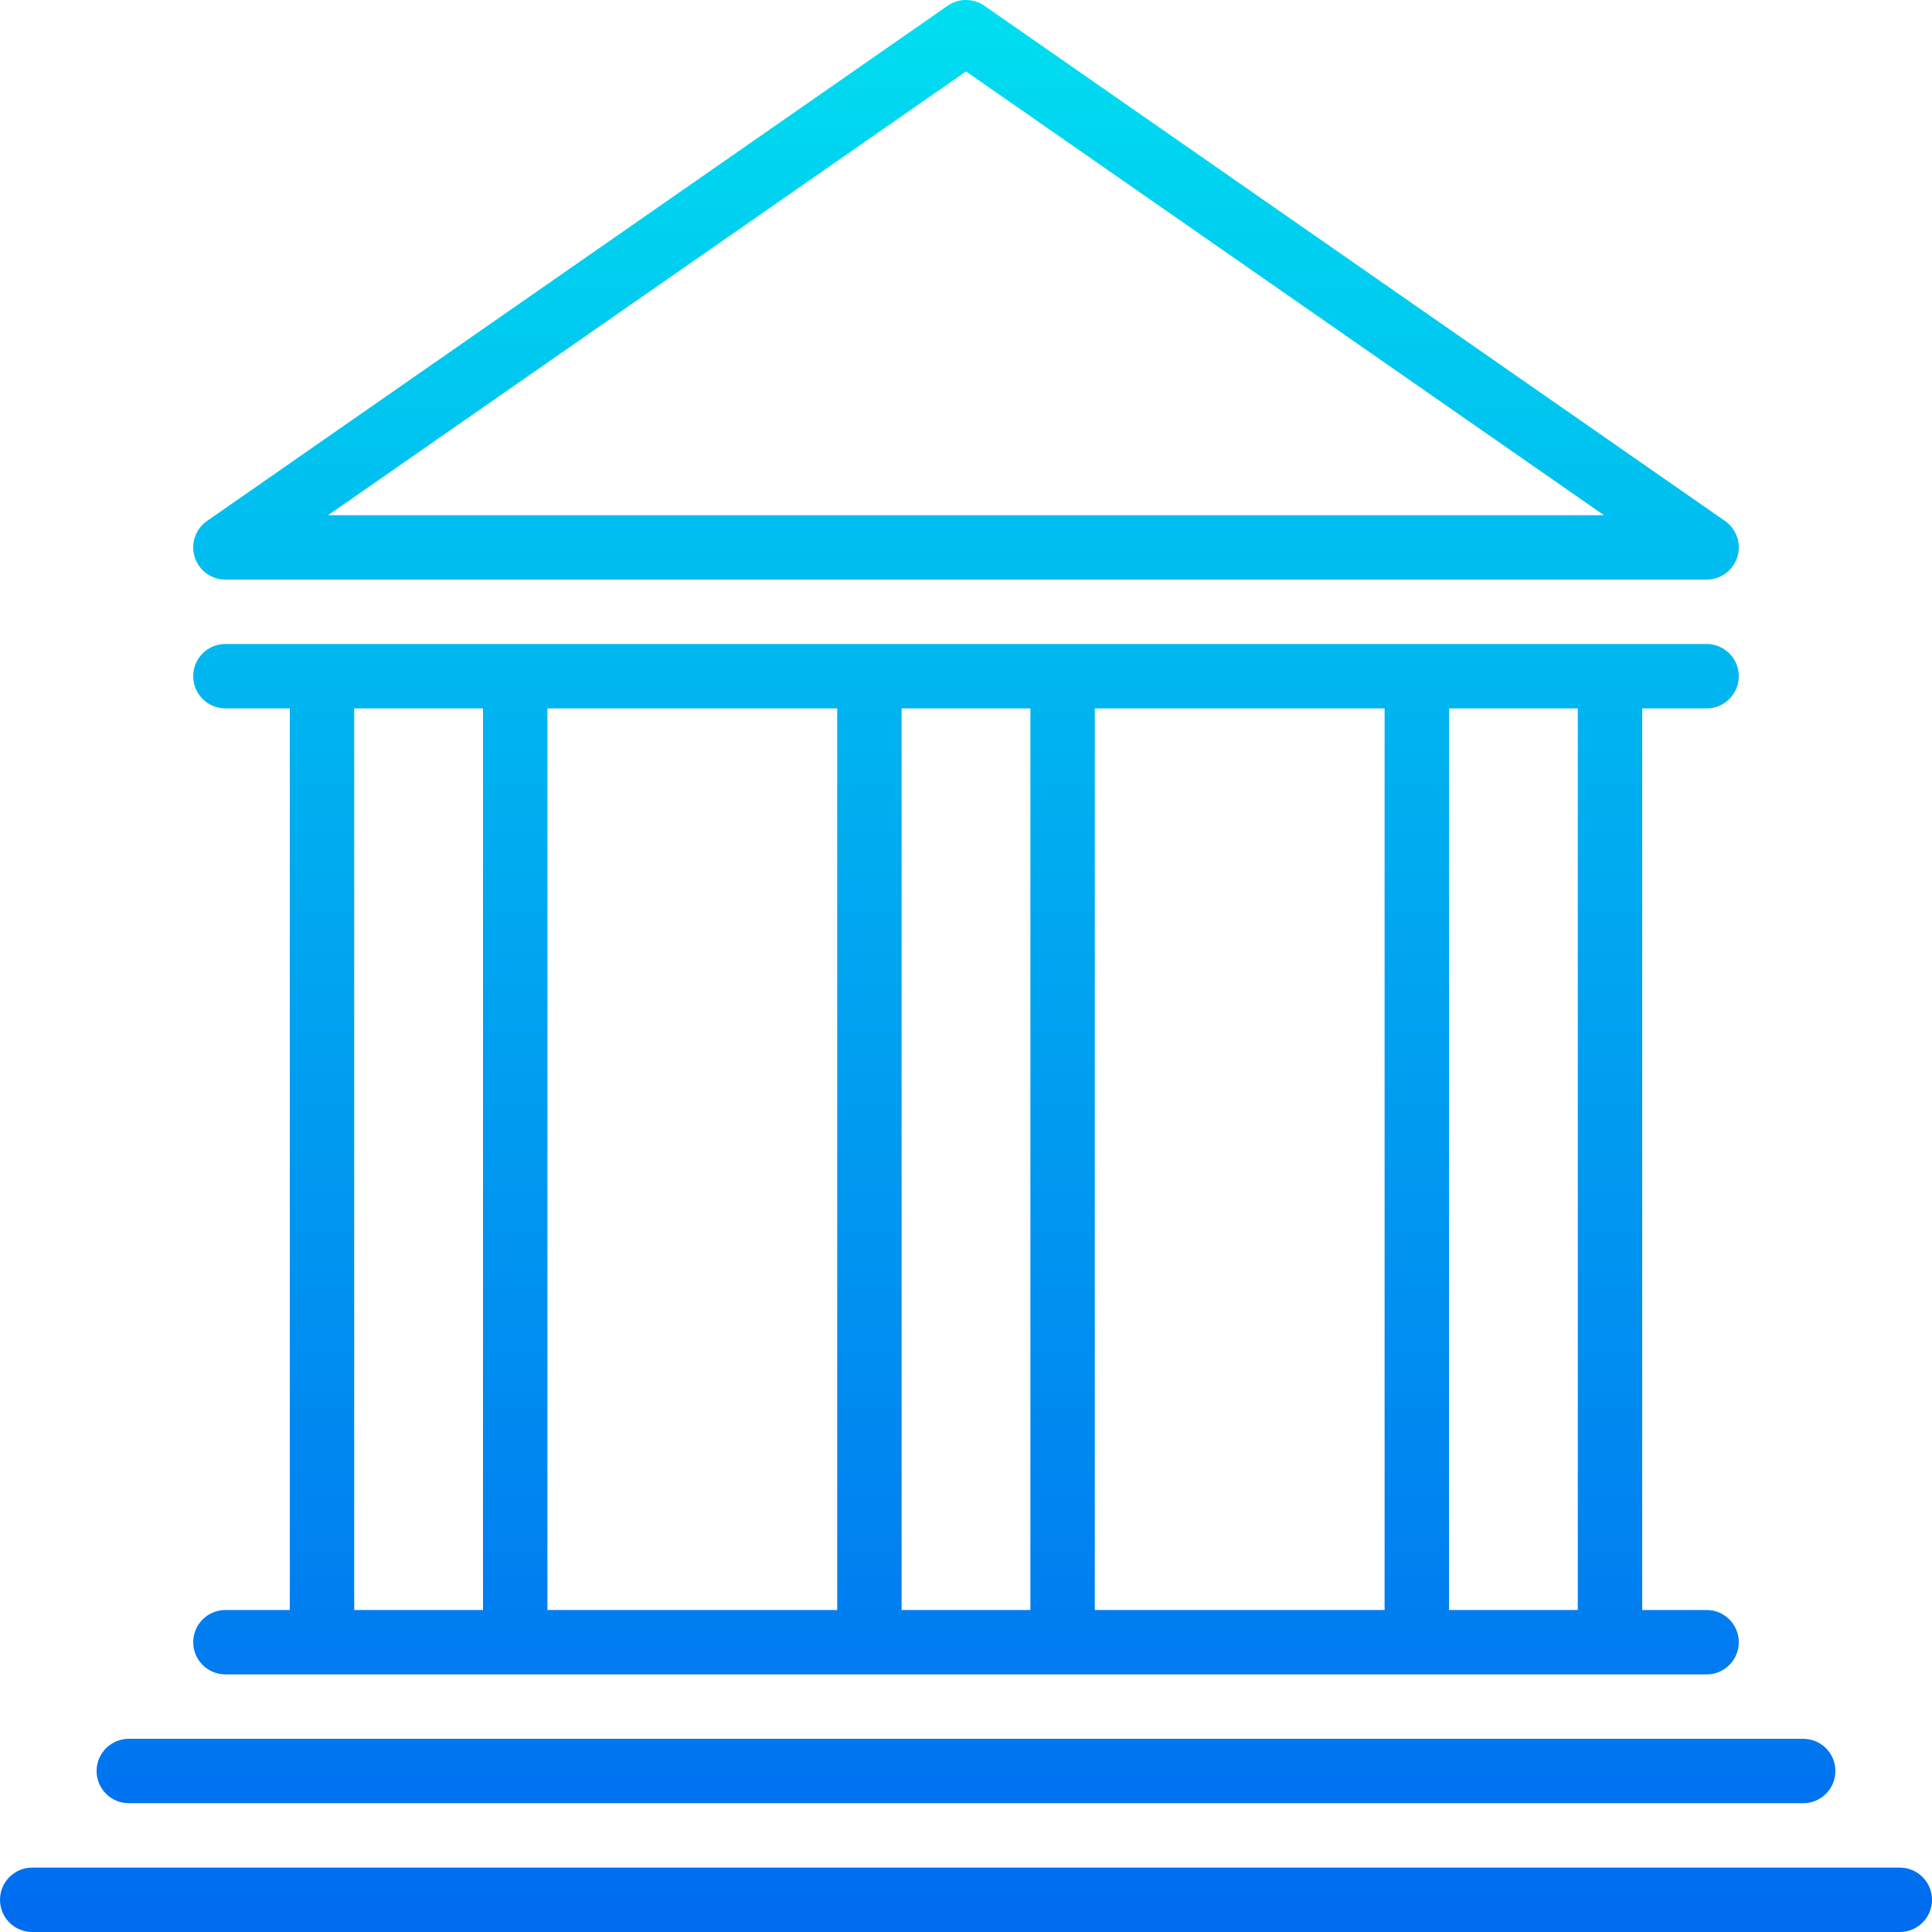 <?xml version="1.0" encoding="iso-8859-1"?>
<!-- Generator: Adobe Illustrator 19.0.0, SVG Export Plug-In . SVG Version: 6.00 Build 0)  -->
<svg version="1.1" id="Capa_1" xmlns="http://www.w3.org/2000/svg" xmlns:xlink="http://www.w3.org/1999/xlink" x="0px" y="0px"
	 viewBox="0 0 480 480" style="enable-background:new 0 0 480 480;" xml:space="preserve">
<g>
	
		<linearGradient id="SVGID_1_" gradientUnits="userSpaceOnUse" x1="-26.875" y1="558.505" x2="-26.875" y2="622.325" gradientTransform="matrix(8 0 0 -8 454.999 4941.003)">
		<stop  offset="0" style="stop-color:#006DF0"/>
		<stop  offset="1" style="stop-color:#00E7F0"/>
	</linearGradient>
	<path style="fill:url(#SVGID_1_);" d="M472,464H8c-4.418,0-8,3.582-8,8s3.582,8,8,8h464c4.418,0,8-3.582,8-8S476.418,464,472,464z"
		/>
	
		<linearGradient id="SVGID_2_" gradientUnits="userSpaceOnUse" x1="-26.875" y1="558.505" x2="-26.875" y2="622.325" gradientTransform="matrix(8 0 0 -8 454.999 4941.003)">
		<stop  offset="0" style="stop-color:#006DF0"/>
		<stop  offset="1" style="stop-color:#00E7F0"/>
	</linearGradient>
	<path style="fill:url(#SVGID_2_);" d="M32,448h416c4.418,0,8-3.582,8-8s-3.582-8-8-8H32c-4.418,0-8,3.582-8,8S27.582,448,32,448z"
		/>
	
		<linearGradient id="SVGID_3_" gradientUnits="userSpaceOnUse" x1="-26.875" y1="558.505" x2="-26.875" y2="622.325" gradientTransform="matrix(8 0 0 -8 454.999 4941.003)">
		<stop  offset="0" style="stop-color:#006DF0"/>
		<stop  offset="1" style="stop-color:#00E7F0"/>
	</linearGradient>
	<path style="fill:url(#SVGID_3_);" d="M56,400c-4.418,0-8,3.582-8,8s3.582,8,8,8h368c4.418,0,8-3.582,8-8s-3.582-8-8-8h-16V176h16
		c4.418,0,8-3.582,8-8s-3.582-8-8-8H56c-4.418,0-8,3.582-8,8s3.582,8,8,8h16v224H56z M136,400V176h72v224H136z M272,400V176h72v224
		H272z M392,176v224h-32V176H392z M256,176v224h-32V176H256z M88,176h32v224H88V176z"/>
	
		<linearGradient id="SVGID_4_" gradientUnits="userSpaceOnUse" x1="-26.875" y1="558.505" x2="-26.875" y2="622.325" gradientTransform="matrix(8 0 0 -8 454.999 4941.003)">
		<stop  offset="0" style="stop-color:#006DF0"/>
		<stop  offset="1" style="stop-color:#00E7F0"/>
	</linearGradient>
	<path style="fill:url(#SVGID_4_);" d="M56,144h368c4.418,0,8-3.581,8.001-7.999c0-2.619-1.282-5.073-3.433-6.569l-184-128
		c-2.746-1.91-6.39-1.91-9.136,0l-184,128c-3.627,2.523-4.523,7.508-2.001,11.135C50.927,142.718,53.381,144.001,56,144z
		 M240,17.744L398.496,128H81.504L240,17.744z"/>
</g>
<g>
</g>
<g>
</g>
<g>
</g>
<g>
</g>
<g>
</g>
<g>
</g>
<g>
</g>
<g>
</g>
<g>
</g>
<g>
</g>
<g>
</g>
<g>
</g>
<g>
</g>
<g>
</g>
<g>
</g>
</svg>
